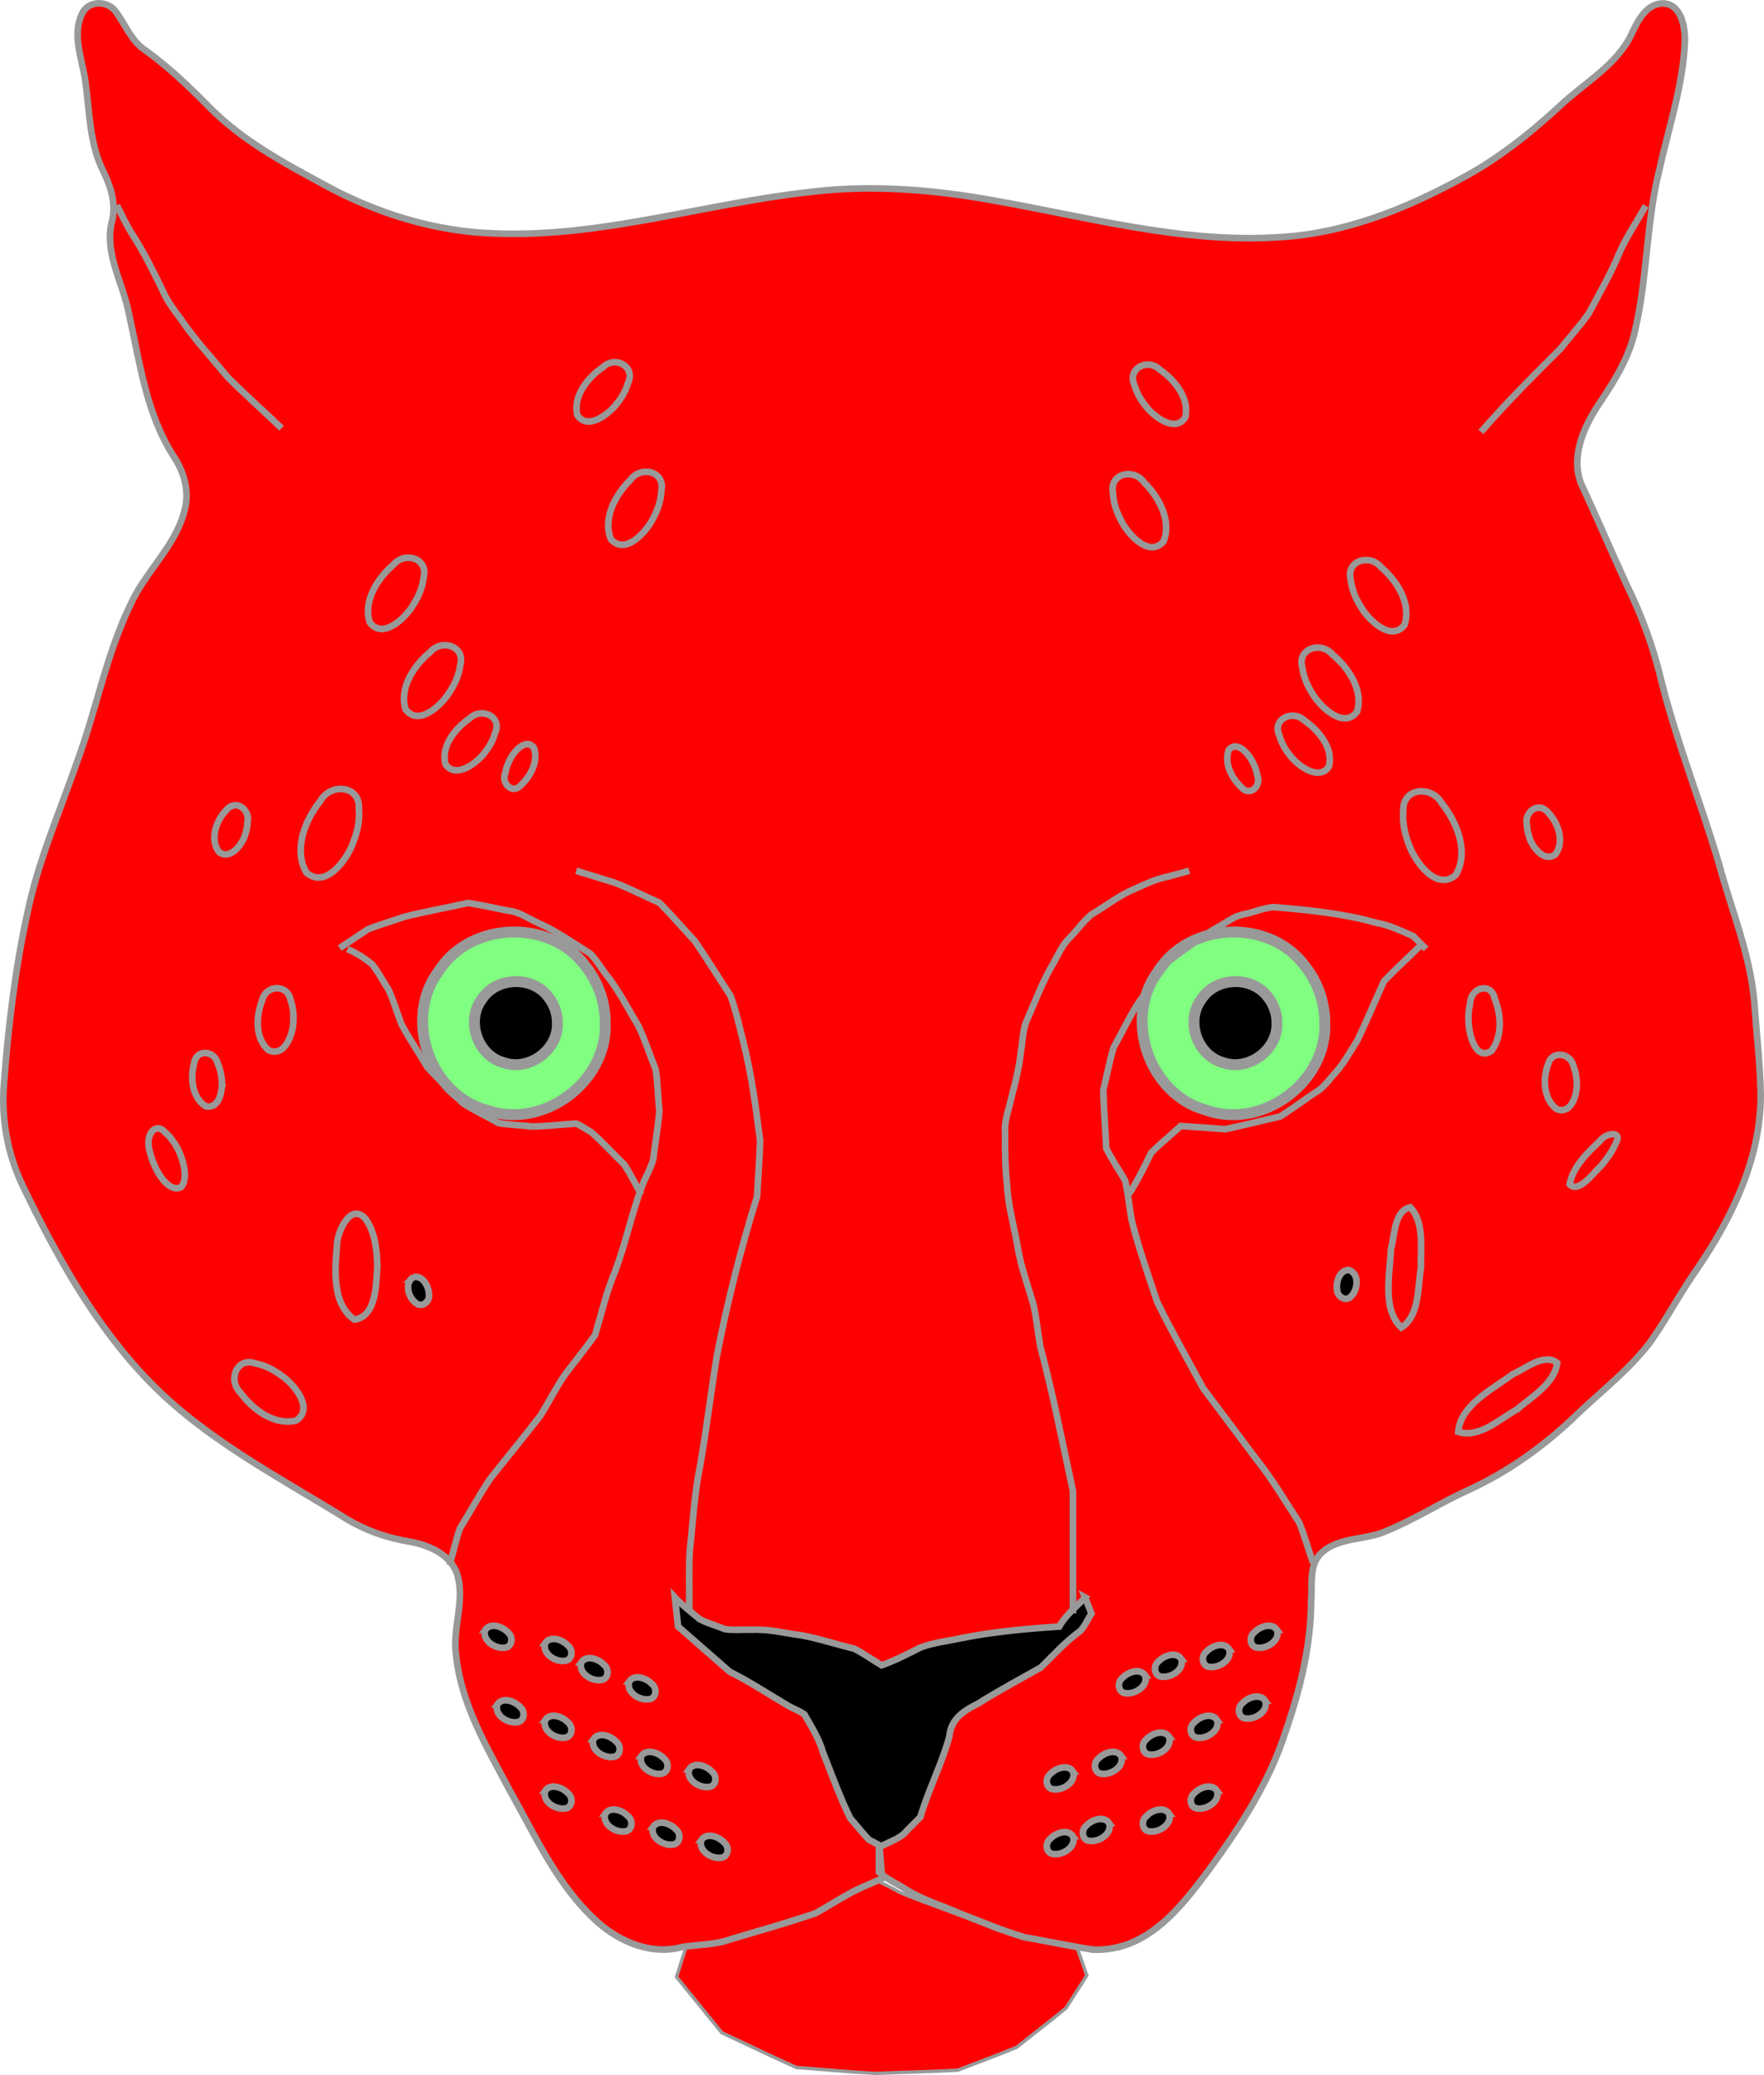 <?xml version="1.0" encoding="UTF-8" standalone="no"?>
<svg
   xmlns:dc="http://purl.org/dc/elements/1.1/"
   xmlns:cc="http://creativecommons.org/ns#"
   xmlns:rdf="http://www.w3.org/1999/02/22-rdf-syntax-ns#"
   xmlns:svg="http://www.w3.org/2000/svg"
   xmlns="http://www.w3.org/2000/svg"
   width="523.161"
   height="615.468"
   viewBox="0 0 523.161 615.468"
   id="svg11150"
   version="1.1">

  <g
     transform="translate(-116.983,-300.388)"
     id="layer1">
    <g
       id="body">
      <path
         style="fill:#ff0000;fill-rule:evenodd;stroke:#999999;stroke-width:1;stroke-linecap:butt;stroke-linejoin:miter;stroke-miterlimit:4;stroke-dasharray:none;stroke-opacity:1"
         d="m 439.3,886.3 c -1.044,-2.982 -2.088,-5.964 -3.131,-8.946 -5.306,-0.724 -10.68,-1.055 -15.85,-2.568 -3.6,-0.794 -7.174,-1.669 -10.54,-3.206 -8.481,-3.436 -17.2,-6.3 -25.66,-9.759 -2.739,-1.468 -5.431,-3.036 -8.343,-4.148 -5.815,2.911 -11.52,6.066 -17.4,8.824 -7.322,2.744 -14.6,5.653 -21.96,8.267 -5.376,1.123 -10.76,2.198 -16.1,3.485 -0.895,2.833 -1.789,5.666 -2.684,8.499 4.473,5.517 8.946,11.03 13.42,16.55 7.389,3.409 14.72,7.029 22.15,10.31 7.757,0.556 15.51,1.321 23.27,1.747 8.187,-0.342 16.42,-0.487 24.58,-0.952 5.792,-2.276 11.67,-4.394 17.41,-6.769 4.882,-3.911 9.917,-7.685 14.7,-11.68 2.047,-3.216 4.093,-6.432 6.14,-9.648 z"
         id="path8298-0-8-7-6-1-5-8" />
      <g
         id="g4092-6-0-7-4-77-3-0-5-6-4-7-1-2"
         style="stroke:#999999;stroke-width:1.962;stroke-miterlimit:4;stroke-dasharray:none">
        <path
           style="fill:#ff0000;fill-rule:evenodd;stroke:#999999;stroke-width:1.962;stroke-linecap:butt;stroke-linejoin:miter;stroke-miterlimit:4;stroke-dasharray:none;stroke-opacity:1"
           d="m 449.5,877.7 c 11.45,-3.385 18.97,-13.35 25.83,-22.47 9.245,-12.68 18.04,-26 22.86,-41.05 4.336,-12.49 7.57,-25.51 7.634,-38.81 0.456,-4.884 -0.845,-10.81 3.199,-14.52 5.329,-4.713 13.06,-3.561 19.24,-6.407 8.473,-3.5 16.22,-8.505 24.57,-12.28 11.3,-5.222 21.53,-12.5 30.56,-21.02 7.637,-7.453 16.3,-13.95 22.84,-22.45 5.119,-7.193 9.188,-15.07 14.3,-22.28 10.28,-15.11 18.65,-32.57 18.63,-51.22 -0.151,-9.288 -1.265,-18.53 -1.913,-27.79 -1.238,-14.1 -6.826,-27.26 -10.46,-40.8 -5.411,-18.31 -12.56,-36.07 -17.18,-54.64 -2.321,-9.694 -5.745,-19.08 -10.15,-28.02 -4.592,-10.01 -8.925,-20.14 -13.56,-30.12 -3.103,-8.039 0.71,-16.61 5.126,-23.34 4.621,-6.862 9.153,-14 10.91,-22.22 3.66,-15.55 3.245,-31.75 7.125,-47.28 2.803,-12.73 7.1,-25.27 7.623,-38.38 0.06,-4.372 -1.07,-11.02 -6.545,-11.21 -5.144,0.174 -7.57,5.46 -9.455,9.491 -4.571,9.149 -13.99,14.15 -21.14,20.99 -9.035,8.299 -18.71,15.99 -29.61,21.71 -16.56,8.996 -34.62,16.15 -53.61,17.16 -28.72,1.901 -56.74,-6.019 -84.77,-10.91 -17.91,-3.244 -36.28,-4.728 -54.39,-2.491 -31.22,3.425 -61.75,13.57 -93.41,12.29 -17.7,-0.532 -35.01,-5.916 -50.51,-14.39 -12.36,-6.691 -24.99,-13.47 -34.82,-23.73 -5.827,-5.855 -11.82,-11.56 -18.56,-16.38 -4.016,-2.737 -5.688,-7.388 -8.434,-11.16 -2.317,-3.432 -8.057,-3.582 -10.01,0.273 -3.244,6.4 -0.056,13.59 0.866,20.18 1.309,9.121 1.172,18.74 5.507,27.13 2.193,4.585 3.767,9.783 2.288,14.85 -2.083,9.252 3.27,17.77 5.041,26.58 3.267,14.44 5.087,29.69 13.17,42.44 3.208,4.713 4.998,10.62 3.446,16.26 -2.65,10.79 -11.71,18.25 -16.14,28.2 -7.065,14.63 -10.01,30.77 -15.57,45.96 -5.233,15.09 -11.72,29.82 -14.95,45.53 -3.668,16.73 -5.66,33.79 -6.951,50.87 -0.761,10.26 1.16,20.64 5.631,29.91 10.11,21.02 21.66,41.83 38.1,58.59 16.46,16.66 37.46,27.55 57.2,39.73 5.962,3.721 12.65,6.101 19.58,7.196 5.884,1.089 12.56,4.045 14.15,10.41 1.972,7.669 -1.646,15.38 -0.557,23.12 1.463,14.6 9.178,27.52 15.92,40.2 7.662,13.6 14.21,28.44 26.03,39.06 6.73,5.998 16.24,9.95 25.24,7.374 4.827,-0.677 9.8,-0.608 14.42,-2.31 8.367,-2.492 16.81,-4.845 25.05,-7.677 5.261,-2.946 10.26,-6.4 15.9,-8.612 1.273,-0.566 2.546,-1.132 3.821,-1.698 -0.319,-3.831 -0.638,-7.666 -0.958,-11.5 0,3.194 0,6.389 0,9.583 2.243,2.155 5.247,3.337 7.815,5.073 5.108,3.188 10.96,4.916 16.45,7.328 6.229,2.377 12.4,5.019 18.78,6.93 6.791,1.209 13.56,2.608 20.36,3.7 2.84,0.13 5.702,-0.205 8.434,-0.99 z"
           id="path3485-8-44-9-2-1-4-7-5-0-4-8-80-7" />
        <g
           id="g3477-5-3-7-2-56-0-0-8-5-2-7-5-3"
           style="stroke:#999999;stroke-width:1.962;stroke-miterlimit:4;stroke-dasharray:none">
          <g
             id="g3450-8-8-5-8-88-1-1-9-5-5-3-5-3"
             style="stroke:#999999;stroke-width:3.238;stroke-miterlimit:4;stroke-dasharray:none">
            <path
               style="fill:#80ff80;fill-rule:evenodd;stroke:#999999;stroke-width:3.238;stroke-linecap:butt;stroke-linejoin:miter;stroke-miterlimit:4;stroke-dasharray:none;stroke-opacity:1"
               d="m 296.5,603.8 c 0.667,17.58 -18.52,31.69 -35.11,25.89 -16.97,-4.56 -24.81,-27.07 -14.35,-41.19 9.37,-14.88 33.19,-15.72 43.58,-1.544 3.781,4.742 5.884,10.78 5.87,16.85 z"
               id="path3433-3-8-7-2-2-9-8-2-5-9-3-8-5" />
            <path
               style="fill:#000000;fill-rule:evenodd;stroke:#999999;stroke-width:3.238;stroke-linecap:butt;stroke-linejoin:miter;stroke-miterlimit:4;stroke-dasharray:none;stroke-opacity:1"
               d="m 282.3,603.8 c 0.303,7.99 -8.424,14.41 -15.95,11.77 -7.712,-2.072 -11.28,-12.3 -6.524,-18.73 4.258,-6.762 15.08,-7.147 19.81,-0.702 1.719,2.156 2.675,4.902 2.668,7.659 z"
               id="path3433-0-1-0-2-1-4-6-21-0-7-4-6-2-2" />
          </g>
          <g
             id="g3450-9-6-4-4-4-4-2-8-6-6-8-4-4-6"
             style="stroke:#999999;stroke-width:3.238;stroke-miterlimit:4;stroke-dasharray:none">
            <path
               style="fill:#80ff80;fill-rule:evenodd;stroke:#999999;stroke-width:3.238;stroke-linecap:butt;stroke-linejoin:miter;stroke-miterlimit:4;stroke-dasharray:none;stroke-opacity:1"
               d="m 509.9,603.8 c 0.667,17.58 -18.52,31.69 -35.11,25.89 -16.97,-4.56 -24.81,-27.07 -14.35,-41.19 9.37,-14.88 33.19,-15.72 43.58,-1.544 3.781,4.742 5.884,10.78 5.87,16.85 z"
               id="path3433-2-9-9-5-6-9-0-6-7-3-0-3-3-7" />
            <path
               style="fill:#000000;fill-rule:evenodd;stroke:#999999;stroke-width:3.238;stroke-linecap:butt;stroke-linejoin:miter;stroke-miterlimit:4;stroke-dasharray:none;stroke-opacity:1"
               d="m 495.7,603.8 c 0.303,7.99 -8.424,14.41 -15.95,11.77 -7.712,-2.072 -11.28,-12.3 -6.524,-18.73 4.258,-6.762 15.08,-7.147 19.81,-0.702 1.719,2.156 2.675,4.902 2.668,7.659 z"
               id="path3433-0-2-4-08-7-1-18-8-7-8-4-8-4-88-1" />
          </g>
        </g>
        <path
           style="fill:#000000;fill-opacity:1;fill-rule:evenodd;stroke:#999999;stroke-width:1.962;stroke-linecap:butt;stroke-linejoin:miter;stroke-miterlimit:4;stroke-dasharray:none;stroke-opacity:1"
           d="m 438.8,774.2 c -2.641,2.803 -5.77,5.208 -7.662,8.623 -9.726,0.652 -19.44,1.526 -29.02,3.432 -4.005,0.878 -8.185,1.314 -12.03,2.725 -3.81,1.93 -7.605,3.895 -11.64,5.339 -2.72,-1.595 -5.293,-3.521 -8.103,-4.909 -5.179,-1.273 -10.27,-2.963 -15.51,-3.959 -4.916,-0.603 -9.775,-1.942 -14.76,-1.673 -2.669,-0.109 -5.418,0.216 -8.039,-0.161 -2.504,-1.044 -5.208,-1.743 -7.588,-3.007 -2.457,-2.116 -5.094,-4.034 -7.31,-6.414 0.319,2.875 0.638,5.749 0.958,8.623 5.108,4.472 10.22,8.943 15.32,13.41 6.054,3.018 11.7,6.78 17.51,10.2 1.51,0.857 3.278,1.44 4.635,2.46 2.051,3.625 4.347,7.136 5.471,11.19 2.6,6.57 5.03,13.28 8.121,19.61 1.904,2.13 3.657,4.45 5.653,6.464 1.277,0.5 2.554,1.553 3.831,1.712 2.504,-1.428 5.492,-2.181 7.321,-4.55 1.323,-1.324 2.647,-2.648 3.97,-3.97 2.423,-8.146 6.382,-15.74 8.619,-23.95 0.43,-5.151 4.244,-7.609 8.495,-9.708 6.065,-3.831 12.43,-7.228 18.65,-10.74 3.764,-3.71 7.314,-7.662 11.62,-10.77 1.455,-1.446 2.21,-3.503 3.382,-5.197 -0.638,-1.597 -1.277,-3.194 -1.916,-4.792 z"
           id="path3493-7-2-0-1-47-0-7-3-3-1-2-0-6" />
        <path
           style="fill:none;fill-rule:evenodd;stroke:#999999;stroke-width:1.962;stroke-linecap:butt;stroke-linejoin:miter;stroke-miterlimit:4;stroke-dasharray:none;stroke-opacity:1"
           d="m 435.2,778.9 c 0,-12.09 0,-24.19 0,-36.28 -3.105,-14.3 -5.902,-28.69 -9.683,-42.83 -0.764,-4.279 -1.115,-8.651 -2.148,-12.87 -1.663,-5.624 -3.724,-11.15 -4.617,-16.96 -1.057,-6.033 -2.804,-11.97 -3.091,-18.12 -0.573,-5.041 -0.659,-10.1 -0.578,-15.17 -0.238,-2.491 0.308,-4.884 0.998,-7.26 1.348,-5.638 3.086,-11.2 3.643,-17 0.553,-2.848 0.535,-5.855 1.468,-8.598 2.677,-6.047 4.934,-12.3 8.342,-17.99 1.469,-2.625 2.661,-5.443 4.92,-7.513 2.077,-2.155 3.835,-4.685 6.115,-6.599 3.76,-2.253 7.292,-4.938 11.21,-6.898 3.792,-1.646 7.47,-3.604 11.56,-4.418 2.116,-0.577 4.233,-1.155 6.35,-1.732"
           id="path3497-2-97-9-6-56-6-73-4-9-3-8-3-0" />
        <path
           style="fill:none;fill-rule:evenodd;stroke:#999999;stroke-width:1.962;stroke-linecap:butt;stroke-linejoin:miter;stroke-miterlimit:4;stroke-dasharray:none;stroke-opacity:1"
           d="m 321.4,778.1 c 0.098,-5.958 -0.201,-11.93 0.159,-17.88 0.932,-8.381 1.362,-16.83 3.059,-25.11 1.932,-10.85 3.207,-21.81 4.994,-32.68 3.101,-15.94 7.104,-31.71 11.91,-47.21 0.265,-5.503 0.764,-11.02 0.884,-16.51 -1.255,-9.793 -2.511,-19.61 -4.941,-29.2 -1.185,-4.635 -2.202,-9.381 -3.867,-13.85 -3.552,-5.4 -6.944,-10.92 -10.6,-16.24 -3.496,-3.728 -6.851,-7.652 -10.43,-11.26 -4.461,-1.952 -8.783,-4.272 -13.34,-5.99 -3.789,-1.165 -7.573,-2.331 -11.36,-3.496"
           id="path3501-5-0-6-3-3-8-3-2-1-4-4-2-4" />
        <path
           style="fill:none;fill-rule:evenodd;stroke:#999999;stroke-width:1.962;stroke-linecap:butt;stroke-linejoin:miter;stroke-miterlimit:4;stroke-dasharray:none;stroke-opacity:1"
           d="m 506.4,763.9 c -1.395,-3.945 -2.512,-8.022 -4.08,-11.88 -4.158,-6.36 -8.004,-12.94 -12.76,-18.88 -5.243,-6.994 -10.49,-13.98 -15.73,-20.98 -4.589,-8.516 -9.402,-16.95 -13.66,-25.63 -2.668,-8.071 -5.556,-16.12 -7.591,-24.37 -0.649,-3.831 -1.073,-7.741 -1.86,-11.52 -1.846,-3.215 -3.97,-6.346 -5.642,-9.615 -0.276,-5.745 -0.724,-11.5 -0.894,-17.24 1.05,-4.198 1.799,-8.509 3.039,-12.64 2.467,-4.365 4.578,-8.954 7.285,-13.17 3.007,-4.126 5.873,-8.392 8.968,-12.43 5.147,-3.671 10.08,-7.662 15.64,-10.7 2.281,-1.363 4.461,-2.959 7.154,-3.356 2.783,-0.624 5.514,-1.784 8.331,-2.047 10.29,0.822 20.64,1.853 30.6,4.656 3.842,0.674 7.328,2.402 10.89,3.92 1.277,1.277 2.554,2.555 3.831,3.831"
           id="path3505-7-0-6-0-8-2-0-8-0-6-3-6-7" />
        <path
           style="fill:none;fill-rule:evenodd;stroke:#999999;stroke-width:1.962;stroke-linecap:butt;stroke-linejoin:miter;stroke-miterlimit:4;stroke-dasharray:none;stroke-opacity:1"
           d="m 250.3,764.6 c 1.074,-3.628 1.844,-7.385 3.109,-10.93 3.018,-4.877 5.77,-9.935 8.957,-14.7 4.977,-6.293 10.1,-12.49 14.99,-18.84 2.477,-4.038 4.596,-8.313 7.31,-12.19 2.909,-3.877 6.022,-7.648 8.804,-11.59 1.905,-6.396 3.394,-12.93 6.022,-19.09 3.088,-8.285 4.859,-17.01 7.975,-25.27 1.032,-2.631 2.553,-5.122 3.273,-7.84 0.565,-4.717 1.385,-9.427 1.79,-14.15 -0.405,-4.134 -0.467,-8.342 -1.087,-12.43 -1.737,-4.255 -3.129,-8.673 -5.087,-12.82 -3.103,-5.172 -5.83,-10.59 -9.605,-15.33 -1.605,-2.011 -2.889,-4.361 -4.688,-6.165 -5.023,-3.119 -9.836,-6.606 -15.26,-9.018 -2.998,-1.322 -5.734,-3.411 -9.075,-3.732 -3.966,-0.731 -7.936,-1.712 -11.9,-2.289 -6.271,1.391 -12.62,2.516 -18.84,4.073 -3.65,1.304 -7.445,2.311 -11.01,3.796 -2.747,1.832 -5.492,3.664 -8.242,5.496"
           id="path3509-7-65-4-5-53-7-2-9-2-6-3-5-2" />
        <path
           style="fill:none;fill-rule:evenodd;stroke:#999999;stroke-width:1.962;stroke-linecap:butt;stroke-linejoin:miter;stroke-miterlimit:4;stroke-dasharray:none;stroke-opacity:1"
           d="m 538.4,580.7 c -3.639,3.6 -7.467,7.061 -10.98,10.75 -2.673,5.859 -5.119,11.84 -7.933,17.62 -2.279,3.561 -4.265,7.339 -7.25,10.38 -1.597,1.912 -3.131,3.895 -5.364,5.101 -3.423,2.302 -6.752,4.813 -10.23,6.986 -5.432,1.231 -10.85,2.647 -16.29,3.764 -4.393,-0.314 -8.786,-0.628 -13.18,-0.942 -2.884,2.641 -5.955,5.14 -8.722,7.869 -2.061,4.166 -4.073,8.338 -6.602,12.25"
           id="path3513-1-5-7-9-530-7-6-1-4-7-5-6-7" />
        <path
           style="fill:none;fill-rule:evenodd;stroke:#999999;stroke-width:1.962;stroke-linecap:butt;stroke-linejoin:miter;stroke-miterlimit:4;stroke-dasharray:none;stroke-opacity:1"
           d="m 307.2,654.7 c -1.74,-2.956 -3.204,-6.119 -5.112,-8.947 -3.239,-3.134 -6.293,-6.506 -9.647,-9.494 -1.553,-0.825 -3.018,-2.024 -4.624,-2.622 -4.379,0.24 -8.758,0.872 -13.13,0.858 -3.266,-0.359 -6.606,-0.477 -9.829,-0.985 -3.527,-2.023 -7.264,-3.767 -10.66,-5.962 -3.456,-3.557 -7.136,-6.937 -10.45,-10.6 -2.513,-4.255 -5.354,-8.356 -7.659,-12.71 -1.364,-3.471 -2.382,-7.111 -3.959,-10.48 -1.638,-2.415 -2.948,-5.133 -4.792,-7.356 -2.243,-1.858 -4.628,-3.345 -7.296,-4.518"
           id="path3517-6-3-8-7-3-8-4-3-8-8-2-3-8" />
        <path
           style="fill:none;fill-rule:evenodd;stroke:#999999;stroke-width:1.962;stroke-linecap:butt;stroke-linejoin:miter;stroke-miterlimit:4;stroke-dasharray:none;stroke-opacity:1"
           d="m 556.2,428.5 c 7.46,-8.591 15.52,-16.64 23.57,-24.66 2.754,-3.502 5.795,-6.812 8.367,-10.44 3.216,-6.044 6.684,-11.97 9.256,-18.33 2.14,-4.749 5.151,-9.082 7.659,-13.65"
           id="path3521-3-69-1-8-7-6-9-1-0-6-9-99-1" />
        <path
           style="fill:none;fill-rule:evenodd;stroke:#999999;stroke-width:1.962;stroke-linecap:butt;stroke-linejoin:miter;stroke-miterlimit:4;stroke-dasharray:none;stroke-opacity:1"
           d="m 200.5,427.4 c -5.283,-5.048 -10.76,-9.903 -15.92,-15.07 -4.788,-5.763 -9.893,-11.28 -14.11,-17.49 -2.007,-2.691 -4.045,-5.364 -5.336,-8.491 -2.661,-5.368 -5.251,-10.77 -8.509,-15.81 -1.91,-2.954 -3.414,-6.111 -4.977,-9.256"
           id="path3525-3-3-5-5-29-1-5-8-9-1-8-3-8" />
        <path
           style="fill:#000000;fill-rule:evenodd;stroke:#999999;stroke-width:1.962;stroke-linecap:butt;stroke-linejoin:miter;stroke-miterlimit:4;stroke-dasharray:none;stroke-opacity:1"
           d="m 296.5,838.3 c -1.048,3.051 2.795,5.574 5.532,5.311 2.483,0.022 2.919,-3.208 1.193,-4.55 -1.555,-1.694 -5.105,-3.048 -6.727,-0.761 z"
           id="path3529-976-1-5-2-95-0-6-4-0-8-9-7-1" />
        <path
           style="fill:#000000;fill-rule:evenodd;stroke:#999999;stroke-width:1.962;stroke-linecap:butt;stroke-linejoin:miter;stroke-miterlimit:4;stroke-dasharray:none;stroke-opacity:1"
           d="m 435.2,845 c 1.048,3.051 -2.795,5.574 -5.532,5.311 -2.483,0.022 -2.919,-3.208 -1.193,-4.55 1.555,-1.694 5.105,-3.048 6.727,-0.761 z"
           id="path3529-8-4-5-0-9-2-5-3-4-8-3-6-5-6" />
        <path
           style="fill:#000000;fill-rule:evenodd;stroke:#999999;stroke-width:1.962;stroke-linecap:butt;stroke-linejoin:miter;stroke-miterlimit:4;stroke-dasharray:none;stroke-opacity:1"
           d="m 445.9,841.1 c 1.048,3.051 -2.795,5.574 -5.532,5.311 -2.483,0.022 -2.919,-3.208 -1.193,-4.55 1.555,-1.694 5.105,-3.048 6.727,-0.761 z"
           id="path3529-2-6-26-3-1-7-3-0-8-6-8-0-9-1" />
        <path
           style="fill:#000000;fill-rule:evenodd;stroke:#999999;stroke-width:1.962;stroke-linecap:butt;stroke-linejoin:miter;stroke-miterlimit:4;stroke-dasharray:none;stroke-opacity:1"
           d="m 463.7,838.3 c 1.048,3.051 -2.795,5.574 -5.532,5.311 -2.483,0.022 -2.919,-3.208 -1.193,-4.55 1.555,-1.694 5.105,-3.048 6.727,-0.761 z"
           id="path3529-0-2-0-1-8-6-6-1-7-9-3-0-1-5" />
        <path
           style="fill:#000000;fill-rule:evenodd;stroke:#999999;stroke-width:1.962;stroke-linecap:butt;stroke-linejoin:miter;stroke-miterlimit:4;stroke-dasharray:none;stroke-opacity:1"
           d="m 477.9,831.5 c 1.048,3.051 -2.795,5.574 -5.532,5.311 -2.483,0.022 -2.919,-3.208 -1.193,-4.55 1.555,-1.694 5.105,-3.048 6.727,-0.761 z"
           id="path3529-26-3-2-6-5-2-2-2-0-6-5-2-4-2" />
        <path
           style="fill:#000000;fill-rule:evenodd;stroke:#999999;stroke-width:1.962;stroke-linecap:butt;stroke-linejoin:miter;stroke-miterlimit:4;stroke-dasharray:none;stroke-opacity:1"
           d="m 435.2,825.8 c 1.048,3.051 -2.795,5.574 -5.532,5.311 -2.483,0.022 -2.919,-3.208 -1.193,-4.55 1.555,-1.694 5.105,-3.048 6.727,-0.761 z"
           id="path3529-5-1-1-1-6-5-4-7-4-7-6-4-7-0" />
        <path
           style="fill:#000000;fill-rule:evenodd;stroke:#999999;stroke-width:1.962;stroke-linecap:butt;stroke-linejoin:miter;stroke-miterlimit:4;stroke-dasharray:none;stroke-opacity:1"
           d="m 449.5,821.2 c 1.048,3.051 -2.795,5.574 -5.532,5.311 -2.483,0.022 -2.919,-3.208 -1.193,-4.55 1.555,-1.694 5.105,-3.048 6.727,-0.761 z"
           id="path3529-24-0-9-9-5-1-5-07-8-9-8-4-3-3" />
        <path
           style="fill:#000000;fill-rule:evenodd;stroke:#999999;stroke-width:1.962;stroke-linecap:butt;stroke-linejoin:miter;stroke-miterlimit:4;stroke-dasharray:none;stroke-opacity:1"
           d="m 463.7,815.5 c 1.048,3.051 -2.795,5.574 -5.532,5.311 -2.483,0.022 -2.919,-3.208 -1.193,-4.55 1.555,-1.694 5.105,-3.048 6.727,-0.761 z"
           id="path3529-9-7-9-8-4-61-8-2-2-6-1-8-2-8" />
        <path
           style="fill:#000000;fill-rule:evenodd;stroke:#999999;stroke-width:1.962;stroke-linecap:butt;stroke-linejoin:miter;stroke-miterlimit:4;stroke-dasharray:none;stroke-opacity:1"
           d="m 477.9,810.5 c 1.048,3.051 -2.795,5.574 -5.532,5.311 -2.483,0.022 -2.919,-3.208 -1.193,-4.55 1.555,-1.694 5.105,-3.048 6.727,-0.761 z"
           id="path3529-6-5-0-9-3-5-3-3-8-3-0-7-68-3" />
        <path
           style="fill:#000000;fill-rule:evenodd;stroke:#999999;stroke-width:1.962;stroke-linecap:butt;stroke-linejoin:miter;stroke-miterlimit:4;stroke-dasharray:none;stroke-opacity:1"
           d="m 492.2,804.8 c 1.048,3.051 -2.795,5.574 -5.532,5.311 -2.483,0.022 -2.919,-3.208 -1.193,-4.55 1.555,-1.694 5.105,-3.048 6.727,-0.761 z"
           id="path3529-3-7-2-3-7-9-6-2-8-4-9-2-8-7" />
        <path
           style="fill:#000000;fill-rule:evenodd;stroke:#999999;stroke-width:1.962;stroke-linecap:butt;stroke-linejoin:miter;stroke-miterlimit:4;stroke-dasharray:none;stroke-opacity:1"
           d="m 456.6,797.3 c 1.048,3.051 -2.795,5.574 -5.532,5.311 -2.483,0.022 -2.919,-3.208 -1.193,-4.55 1.555,-1.694 5.105,-3.048 6.727,-0.761 z"
           id="path3529-38-2-2-7-6-58-3-0-3-1-9-2-65-7" />
        <path
           style="fill:#000000;fill-rule:evenodd;stroke:#999999;stroke-width:1.962;stroke-linecap:butt;stroke-linejoin:miter;stroke-miterlimit:4;stroke-dasharray:none;stroke-opacity:1"
           d="m 467.3,792.4 c 1.048,3.051 -2.795,5.574 -5.532,5.311 -2.483,0.022 -2.919,-3.208 -1.193,-4.55 1.555,-1.694 5.105,-3.048 6.727,-0.761 z"
           id="path3529-87-1-9-5-6-9-0-3-2-2-2-4-2-1" />
        <path
           style="fill:#000000;fill-rule:evenodd;stroke:#999999;stroke-width:1.962;stroke-linecap:butt;stroke-linejoin:miter;stroke-miterlimit:4;stroke-dasharray:none;stroke-opacity:1"
           d="m 481.5,789.5 c 1.048,3.051 -2.795,5.574 -5.532,5.311 -2.483,0.022 -2.919,-3.208 -1.193,-4.55 1.555,-1.694 5.105,-3.048 6.727,-0.761 z"
           id="path3529-35-1-0-6-2-5-5-6-6-3-6-0-0-0" />
        <path
           style="fill:#000000;fill-rule:evenodd;stroke:#999999;stroke-width:1.962;stroke-linecap:butt;stroke-linejoin:miter;stroke-miterlimit:4;stroke-dasharray:none;stroke-opacity:1"
           d="m 495.7,783.8 c 1.048,3.051 -2.795,5.574 -5.532,5.311 -2.483,0.022 -2.919,-3.208 -1.193,-4.55 1.555,-1.694 5.105,-3.048 6.727,-0.761 z"
           id="path3529-31-9-3-2-6-5-5-4-5-7-2-3-1-4" />
        <path
           style="fill:#000000;fill-rule:evenodd;stroke:#999999;stroke-width:1.962;stroke-linecap:butt;stroke-linejoin:miter;stroke-miterlimit:4;stroke-dasharray:none;stroke-opacity:1"
           d="m 325,846.1 c -1.048,3.051 2.795,5.574 5.532,5.311 2.483,0.022 2.919,-3.208 1.193,-4.55 -1.555,-1.694 -5.105,-3.048 -6.727,-0.761 z"
           id="path3529-1-9-6-4-5-0-3-1-5-3-6-2-8-4" />
        <path
           style="fill:#000000;fill-rule:evenodd;stroke:#999999;stroke-width:1.962;stroke-linecap:butt;stroke-linejoin:miter;stroke-miterlimit:4;stroke-dasharray:none;stroke-opacity:1"
           d="m 310.7,842.2 c -1.048,3.051 2.795,5.574 5.532,5.311 2.483,0.022 2.919,-3.208 1.193,-4.55 -1.555,-1.694 -5.105,-3.048 -6.727,-0.761 z"
           id="path3529-97-9-3-4-5-1-4-0-2-0-3-3-39-6" />
        <path
           style="fill:#000000;fill-rule:evenodd;stroke:#999999;stroke-width:1.962;stroke-linecap:butt;stroke-linejoin:miter;stroke-miterlimit:4;stroke-dasharray:none;stroke-opacity:1"
           d="m 278.7,831.5 c -1.048,3.051 2.795,5.574 5.532,5.311 2.483,0.022 2.919,-3.208 1.193,-4.55 -1.555,-1.694 -5.105,-3.048 -6.727,-0.761 z"
           id="path3529-356-1-9-5-3-46-5-7-0-8-9-0-41-2" />
        <path
           style="fill:#000000;fill-rule:evenodd;stroke:#999999;stroke-width:1.962;stroke-linecap:butt;stroke-linejoin:miter;stroke-miterlimit:4;stroke-dasharray:none;stroke-opacity:1"
           d="m 321.4,825.1 c -1.048,3.051 2.795,5.574 5.532,5.311 2.483,0.022 2.919,-3.208 1.193,-4.55 -1.555,-1.694 -5.105,-3.048 -6.727,-0.761 z"
           id="path3529-34-7-6-6-4-2-9-6-7-8-8-7-4-0" />
        <path
           style="fill:#000000;fill-rule:evenodd;stroke:#999999;stroke-width:1.962;stroke-linecap:butt;stroke-linejoin:miter;stroke-miterlimit:4;stroke-dasharray:none;stroke-opacity:1"
           d="m 307.2,821.2 c -1.048,3.051 2.795,5.574 5.532,5.311 2.483,0.022 2.919,-3.208 1.193,-4.55 -1.555,-1.694 -5.105,-3.048 -6.727,-0.761 z"
           id="path3529-4-8-3-0-9-7-3-1-3-6-0-7-5-8" />
        <path
           style="fill:#000000;fill-rule:evenodd;stroke:#999999;stroke-width:1.962;stroke-linecap:butt;stroke-linejoin:miter;stroke-miterlimit:4;stroke-dasharray:none;stroke-opacity:1"
           d="m 293,816.2 c -1.048,3.051 2.795,5.574 5.532,5.311 2.483,0.022 2.919,-3.208 1.193,-4.55 -1.555,-1.694 -5.105,-3.048 -6.727,-0.761 z"
           id="path3529-08-2-5-4-0-4-0-1-4-5-4-8-9-2" />
        <path
           style="fill:#000000;fill-rule:evenodd;stroke:#999999;stroke-width:1.962;stroke-linecap:butt;stroke-linejoin:miter;stroke-miterlimit:4;stroke-dasharray:none;stroke-opacity:1"
           d="m 278.7,810.5 c -1.048,3.051 2.795,5.574 5.532,5.311 2.483,0.022 2.919,-3.208 1.193,-4.55 -1.555,-1.694 -5.105,-3.048 -6.727,-0.761 z"
           id="path3529-36-5-2-9-3-46-8-3-5-7-8-4-2-0" />
        <path
           style="fill:#000000;fill-rule:evenodd;stroke:#999999;stroke-width:1.962;stroke-linecap:butt;stroke-linejoin:miter;stroke-miterlimit:4;stroke-dasharray:none;stroke-opacity:1"
           d="m 264.5,805.9 c -1.048,3.051 2.795,5.574 5.532,5.311 2.483,0.022 2.919,-3.208 1.193,-4.55 -1.555,-1.694 -5.105,-3.048 -6.727,-0.761 z"
           id="path3529-69-4-7-9-7-7-8-6-2-8-7-1-4-3" />
        <path
           style="fill:#000000;fill-rule:evenodd;stroke:#999999;stroke-width:1.962;stroke-linecap:butt;stroke-linejoin:miter;stroke-miterlimit:4;stroke-dasharray:none;stroke-opacity:1"
           d="m 303.6,799.1 c -1.048,3.051 2.795,5.574 5.532,5.311 2.483,0.022 2.919,-3.208 1.193,-4.55 -1.555,-1.694 -5.105,-3.048 -6.727,-0.761 z"
           id="path3529-61-4-2-5-7-5-1-1-8-7-0-6-37-2" />
        <path
           style="fill:#000000;fill-rule:evenodd;stroke:#999999;stroke-width:1.962;stroke-linecap:butt;stroke-linejoin:miter;stroke-miterlimit:4;stroke-dasharray:none;stroke-opacity:1"
           d="m 289.4,793.4 c -1.048,3.051 2.795,5.574 5.532,5.311 2.483,0.022 2.919,-3.208 1.193,-4.55 -1.555,-1.694 -5.105,-3.048 -6.727,-0.761 z"
           id="path3529-55-9-6-3-3-0-6-3-6-2-1-3-0-8" />
        <path
           style="fill:#000000;fill-rule:evenodd;stroke:#999999;stroke-width:1.962;stroke-linecap:butt;stroke-linejoin:miter;stroke-miterlimit:4;stroke-dasharray:none;stroke-opacity:1"
           d="m 278.7,787.7 c -1.048,3.051 2.795,5.574 5.532,5.311 2.483,0.022 2.919,-3.208 1.193,-4.55 -1.555,-1.694 -5.105,-3.048 -6.727,-0.761 z"
           id="path3529-42-7-1-2-1-1-3-9-4-8-8-5-4-2" />
        <path
           style="fill:#000000;fill-rule:evenodd;stroke:#999999;stroke-width:1.962;stroke-linecap:butt;stroke-linejoin:miter;stroke-miterlimit:4;stroke-dasharray:none;stroke-opacity:1"
           d="m 260.9,783.8 c -1.048,3.051 2.795,5.574 5.532,5.311 2.483,0.022 2.919,-3.208 1.193,-4.55 -1.555,-1.694 -5.105,-3.048 -6.727,-0.761 z"
           id="path3529-90-7-7-2-6-2-6-01-7-7-6-0-6-2" />
        <path
           style="fill:none;fill-rule:evenodd;stroke:#999999;stroke-width:1.962;stroke-linecap:butt;stroke-linejoin:miter;stroke-miterlimit:4;stroke-dasharray:none;stroke-opacity:1"
           d="m 200.5,708.4 c 3.66,2.531 9.797,9.797 4.29,13.33 -6.506,1.55 -12.87,-3.313 -16.53,-8.31 -3.789,-3.65 -1.108,-10.64 4.511,-8.63 2.824,0.531 5.436,1.906 7.723,3.611 z"
           id="path3699-09-4-4-8-50-4-4-3-2-8-6-4-7" />
        <path
           style="fill:none;fill-rule:evenodd;stroke:#999999;stroke-width:1.962;stroke-linecap:butt;stroke-linejoin:miter;stroke-miterlimit:4;stroke-dasharray:none;stroke-opacity:1"
           d="m 228.9,676 c -0.407,5.183 -0.182,14.78 -6.762,15.79 -6.681,-4.539 -5.848,-14.66 -5.229,-21.84 -0.056,-4.034 4.169,-13.47 8.68,-7.798 2.669,4.034 3.193,9.117 3.315,13.84 z"
           id="path3699-5-9-7-6-5-6-7-4-6-3-5-4-3-3" />
        <path
           style="fill:none;fill-rule:evenodd;stroke:#999999;stroke-width:1.962;stroke-linecap:butt;stroke-linejoin:miter;stroke-miterlimit:4;stroke-dasharray:none;stroke-opacity:1"
           d="m 168.4,639 c 2.215,2.861 5.002,10.61 2.243,13.52 -3.447,1.702 -7.524,-4.08 -9.149,-10.2 -1.795,-5.784 1.851,-9.174 4.425,-6.094 0.878,0.696 1.714,1.646 2.481,2.765 z"
           id="path3699-4-4-4-3-9-45-4-6-2-2-0-8-78-9" />
        <path
           style="fill:none;fill-rule:evenodd;stroke:#999999;stroke-width:1.962;stroke-linecap:butt;stroke-linejoin:miter;stroke-miterlimit:4;stroke-dasharray:none;stroke-opacity:1"
           d="m 182.7,620.2 c 0.446,3.051 -0.482,9.43 -4.813,8.264 -3.988,-2.663 -4.504,-8.484 -3.322,-12.75 0.638,-4.347 6.175,-3.739 7.015,0.18 0.617,1.359 0.971,2.827 1.122,4.308 z"
           id="path3699-9-5-40-9-6-5-8-8-1-3-7-1-1-9" />
        <path
           style="fill:none;fill-rule:evenodd;stroke:#999999;stroke-width:1.962;stroke-linecap:butt;stroke-linejoin:miter;stroke-miterlimit:4;stroke-dasharray:none;stroke-opacity:1"
           d="m 204,603.1 c -0.009,3.728 -2.433,10.94 -7.314,8.811 -4.105,-3.493 -3.817,-10.02 -2.003,-14.68 1.011,-4.77 7.609,-5.162 8.498,-0.136 0.705,1.908 0.923,3.973 0.819,6.001 z"
           id="path3699-1-2-98-6-6-0-7-1-9-8-0-4-0-7" />
        <g
           id="g3875-1-4-0-9-2-4-1-4-3-1-6-56-5"
           style="stroke:#999999;stroke-width:1.962;stroke-miterlimit:4;stroke-dasharray:none">
          <path
             style="fill:none;fill-rule:evenodd;stroke:#999999;stroke-width:1.962;stroke-linecap:butt;stroke-linejoin:miter;stroke-miterlimit:4;stroke-dasharray:none;stroke-opacity:1"
             d="m 221.8,550.1 c -1.724,5.005 -8.171,14.14 -13.95,9.089 -3.917,-6.745 -0.432,-15.53 4.141,-21.23 3.025,-5.436 11.86,-4.656 11.43,2.304 0.316,3.334 -0.408,6.716 -1.621,9.836 z"
             id="path3699-0-7-8-7-8-4-7-0-1-1-6-6-0-3" />
          <path
             style="fill:none;fill-rule:evenodd;stroke:#999999;stroke-width:1.962;stroke-linecap:butt;stroke-linejoin:miter;stroke-miterlimit:4;stroke-dasharray:none;stroke-opacity:1"
             d="m 189.8,547.6 c -0.766,3.001 -4.372,8.004 -7.815,5.556 -2.856,-3.607 -1.025,-9.345 2.184,-12.57 2.918,-3.351 7.04,0.125 6.225,3.607 -0.023,1.147 -0.235,2.297 -0.592,3.409 z"
             id="path3699-6-3-9-7-2-2-1-9-1-3-8-1-78-7" />
          <path
             style="fill:none;fill-rule:evenodd;stroke:#999999;stroke-width:1.962;stroke-linecap:butt;stroke-linejoin:miter;stroke-miterlimit:4;stroke-dasharray:none;stroke-opacity:1"
             d="m 239.6,479.7 c -2.24,3.845 -9.007,10.53 -12.95,5.311 -2.048,-6.368 2.305,-13.1 7.001,-17.12 3.342,-4.059 10.52,-1.929 8.95,3.831 -0.311,2.857 -1.479,5.567 -2.999,7.983 z"
             id="path3699-19-1-98-5-8-2-7-9-1-5-8-1-5-7" />
          <path
             style="fill:none;fill-rule:evenodd;stroke:#999999;stroke-width:1.962;stroke-linecap:butt;stroke-linejoin:miter;stroke-miterlimit:4;stroke-dasharray:none;stroke-opacity:1"
             d="m 250.3,505.7 c -2.317,3.799 -9.213,10.34 -13.06,5.048 -1.921,-6.41 2.568,-13.05 7.346,-16.98 3.424,-3.991 10.55,-1.717 8.872,4.009 -0.368,2.85 -1.591,5.539 -3.161,7.922 z"
             id="path3699-50-3-8-6-2-8-2-2-9-9-1-9-66-3" />
          <path
             style="fill:none;fill-rule:evenodd;stroke:#999999;stroke-width:1.962;stroke-linecap:butt;stroke-linejoin:miter;stroke-miterlimit:4;stroke-dasharray:none;stroke-opacity:1"
             d="m 260.9,523.4 c -2.209,3.108 -8.616,8.139 -11.76,3.739 -1.514,-5.211 2.675,-10.57 7.058,-13.63 3.696,-3.579 9.861,-0.428 7.584,4.315 -0.527,2.009 -1.578,3.892 -2.885,5.574 z"
             id="path3699-95-4-3-8-5-7-0-2-8-5-6-4-1-0" />
          <path
             style="fill:none;fill-rule:evenodd;stroke:#999999;stroke-width:1.962;stroke-linecap:butt;stroke-linejoin:miter;stroke-miterlimit:4;stroke-dasharray:none;stroke-opacity:1"
             d="m 268.1,525.9 c 1.104,-2.364 4.624,-6.791 7.189,-3.806 1.48,4.013 -0.92,8.463 -3.721,11.08 -2.438,2.953 -6.044,-0.295 -4.728,-3.532 0.217,-1.313 0.665,-2.573 1.256,-3.742 z"
             id="path3699-56-33-1-0-3-4-6-8-4-8-5-4-7-5" />
          <path
             style="fill:none;fill-rule:evenodd;stroke:#999999;stroke-width:1.962;stroke-linecap:butt;stroke-linejoin:miter;stroke-miterlimit:4;stroke-dasharray:none;stroke-opacity:1"
             d="m 310.7,454.1 c -1.965,3.991 -8.246,11.13 -12.55,6.204 -2.489,-6.211 1.384,-13.23 5.788,-17.57 3.05,-4.283 10.36,-2.66 9.196,3.196 -0.111,2.872 -1.086,5.66 -2.434,8.175 z"
             id="path3699-2-5-47-8-4-3-2-0-7-4-3-7-2-6" />
          <path
             style="fill:none;fill-rule:evenodd;stroke:#999999;stroke-width:1.962;stroke-linecap:butt;stroke-linejoin:miter;stroke-miterlimit:4;stroke-dasharray:none;stroke-opacity:1"
             d="m 300.1,419.9 c -2.294,3.155 -8.836,8.342 -11.9,3.593 -1.336,-5.581 3.043,-11.05 7.524,-14.15 3.781,-3.675 9.921,-0.14 7.456,4.77 -0.597,2.105 -1.712,4.055 -3.077,5.788 z"
             id="path3699-04-1-6-8-9-0-8-4-1-3-0-5-4-4" />
        </g>
        <path
           style="fill:#000000;fill-rule:evenodd;stroke:#999999;stroke-width:1.962;stroke-linecap:butt;stroke-linejoin:miter;stroke-miterlimit:4;stroke-dasharray:none;stroke-opacity:1"
           d="m 239.6,679.2 c -2.79,1.619 -1.537,6.044 0.703,7.637 1.862,1.643 4.308,-0.512 3.881,-2.657 -0.065,-2.299 -1.86,-5.649 -4.585,-4.98 z"
           id="path3529-61-3-7-71-2-3-3-1-85-6-5-9-5-2-4" />
        <path
           style="fill:none;fill-rule:evenodd;stroke:#999999;stroke-width:1.962;stroke-linecap:butt;stroke-linejoin:miter;stroke-miterlimit:4;stroke-dasharray:none;stroke-opacity:1"
           d="m 566.9,718.4 c -5.083,2.841 -11.23,8.687 -17.43,6.681 0.581,-7.951 10.18,-12.62 16.14,-17.1 3.703,-1.556 9.395,-6.46 13.21,-3.338 -0.751,6.051 -7.591,10.06 -11.92,13.75 z"
           id="path3699-5-0-6-8-4-2-89-0-5-2-8-9-9-7-6" />
        <path
           style="fill:none;fill-rule:evenodd;stroke:#999999;stroke-width:1.962;stroke-linecap:butt;stroke-linejoin:miter;stroke-miterlimit:4;stroke-dasharray:none;stroke-opacity:1"
           d="m 538.4,676.4 c -0.998,5.738 -0.333,14.2 -5.802,17.75 -5.805,-5.46 -3.379,-15.86 -3.097,-23.31 1.125,-3.856 0.907,-11.37 5.738,-12.37 4.222,4.397 3.023,12.24 3.163,17.93 z"
           id="path3699-5-0-5-4-2-3-7-57-6-5-5-1-8-6-6-8" />
        <path
           style="fill:#000000;fill-rule:evenodd;stroke:#999999;stroke-width:1.962;stroke-linecap:butt;stroke-linejoin:miter;stroke-miterlimit:4;stroke-dasharray:none;stroke-opacity:1"
           d="m 517.1,677.1 c 3.042,1.07 2.636,5.649 0.732,7.637 -1.523,1.961 -4.326,0.3 -4.308,-1.887 -0.364,-2.271 0.776,-5.894 3.575,-5.749 z"
           id="path3529-6-9-7-9-2-6-10-2-4-4-5-5-7-1-5" />
        <path
           style="fill:none;fill-rule:evenodd;stroke:#999999;stroke-width:1.962;stroke-linecap:butt;stroke-linejoin:miter;stroke-miterlimit:4;stroke-dasharray:none;stroke-opacity:1"
           d="m 591.8,646.2 c -2.025,1.796 -6.652,8.374 -9.302,5.439 0.972,-5.087 5.119,-9.242 8.986,-12.81 1.577,-2.43 6.994,-3.301 4.639,0.779 -1.03,2.392 -2.618,4.553 -4.322,6.588 z"
           id="path3699-5-0-9-6-7-4-9-1-9-2-8-5-6-5-8-2" />
        <path
           style="fill:none;fill-rule:evenodd;stroke:#999999;stroke-width:1.962;stroke-linecap:butt;stroke-linejoin:miter;stroke-miterlimit:4;stroke-dasharray:none;stroke-opacity:1"
           d="m 584.6,621.3 c 0.299,3.308 -1.404,9.676 -5.837,8.1 -4.062,-2.9 -4.294,-9.021 -2.66,-13.29 1.09,-4.393 6.866,-3.422 7.598,0.702 0.567,1.429 0.845,2.961 0.899,4.489 z"
           id="path3699-5-0-4-7-6-5-9-66-3-2-9-1-9-3-69-9" />
        <path
           style="fill:none;fill-rule:evenodd;stroke:#999999;stroke-width:1.962;stroke-linecap:butt;stroke-linejoin:miter;stroke-miterlimit:4;stroke-dasharray:none;stroke-opacity:1"
           d="m 552.6,604.5 c 0.28,3.426 2.297,10.69 6.784,7.513 3.426,-4.792 2.615,-11.09 0.865,-15.52 -0.896,-4.664 -7.019,-3.628 -7.296,1.658 -0.498,2.139 -0.558,4.294 -0.354,6.346 z"
           id="path3699-5-0-7-7-7-9-4-4-7-5-6-0-3-2-8-8" />
        <g
           id="g3875-9-1-4-0-1-31-6-6-7-8-1-3-2-0"
           style="stroke:#999999;stroke-width:1.962;stroke-miterlimit:4;stroke-dasharray:none">
          <path
             style="fill:none;fill-rule:evenodd;stroke:#999999;stroke-width:1.962;stroke-linecap:butt;stroke-linejoin:miter;stroke-miterlimit:4;stroke-dasharray:none;stroke-opacity:1"
             d="m 534.8,550.8 c 1.724,5.005 8.171,14.14 13.95,9.089 3.917,-6.745 0.432,-15.53 -4.141,-21.23 -3.025,-5.436 -11.86,-4.656 -11.43,2.304 -0.316,3.334 0.408,6.716 1.621,9.836 z"
             id="path3699-0-9-6-0-2-2-0-1-7-1-6-8-3-1-6" />
          <path
             style="fill:none;fill-rule:evenodd;stroke:#999999;stroke-width:1.962;stroke-linecap:butt;stroke-linejoin:miter;stroke-miterlimit:4;stroke-dasharray:none;stroke-opacity:1"
             d="m 570.4,548.3 c 0.766,3.001 4.372,8.004 7.815,5.556 2.856,-3.607 1.025,-9.345 -2.184,-12.57 -2.918,-3.351 -7.04,0.125 -6.225,3.607 0.023,1.147 0.235,2.297 0.592,3.409 z"
             id="path3699-6-4-8-9-7-6-23-0-9-1-0-9-4-4-9" />
          <path
             style="fill:none;fill-rule:evenodd;stroke:#999999;stroke-width:1.962;stroke-linecap:butt;stroke-linejoin:miter;stroke-miterlimit:4;stroke-dasharray:none;stroke-opacity:1"
             d="m 520.6,480.4 c 2.24,3.845 9.007,10.53 12.95,5.311 2.048,-6.368 -2.305,-13.1 -7.001,-17.12 -3.342,-4.059 -10.52,-1.929 -8.95,3.831 0.311,2.857 1.479,5.567 2.999,7.983 z"
             id="path3699-19-5-6-8-5-4-0-7-6-2-3-2-9-82-6" />
          <path
             style="fill:none;fill-rule:evenodd;stroke:#999999;stroke-width:1.962;stroke-linecap:butt;stroke-linejoin:miter;stroke-miterlimit:4;stroke-dasharray:none;stroke-opacity:1"
             d="m 506.4,506.4 c 2.317,3.799 9.213,10.34 13.06,5.048 1.921,-6.41 -2.568,-13.05 -7.346,-16.98 -3.424,-3.991 -10.55,-1.717 -8.872,4.009 0.368,2.85 1.591,5.539 3.161,7.922 z"
             id="path3699-50-7-1-2-7-8-47-2-4-7-3-6-0-0-8" />
          <path
             style="fill:none;fill-rule:evenodd;stroke:#999999;stroke-width:1.962;stroke-linecap:butt;stroke-linejoin:miter;stroke-miterlimit:4;stroke-dasharray:none;stroke-opacity:1"
             d="m 499.3,524.1 c 2.209,3.108 8.616,8.139 11.76,3.739 1.514,-5.211 -2.675,-10.57 -7.058,-13.63 -3.696,-3.579 -9.861,-0.428 -7.584,4.315 0.527,2.009 1.578,3.892 2.885,5.574 z"
             id="path3699-95-6-6-28-7-8-1-1-2-8-9-8-1-46-6" />
          <path
             style="fill:none;fill-rule:evenodd;stroke:#999999;stroke-width:1.962;stroke-linecap:butt;stroke-linejoin:miter;stroke-miterlimit:4;stroke-dasharray:none;stroke-opacity:1"
             d="m 488.6,526.6 c -1.104,-2.364 -4.624,-6.791 -7.189,-3.806 -1.48,4.013 0.92,8.463 3.721,11.08 2.438,2.953 6.044,-0.295 4.728,-3.532 -0.217,-1.313 -0.665,-2.573 -1.256,-3.742 z"
             id="path3699-56-3-5-0-0-9-1-6-91-1-3-9-0-8-2" />
          <path
             style="fill:none;fill-rule:evenodd;stroke:#999999;stroke-width:1.962;stroke-linecap:butt;stroke-linejoin:miter;stroke-miterlimit:4;stroke-dasharray:none;stroke-opacity:1"
             d="m 449.5,454.8 c 1.965,3.991 8.246,11.13 12.55,6.204 2.489,-6.211 -1.384,-13.23 -5.788,-17.57 -3.05,-4.283 -10.36,-2.66 -9.196,3.196 0.111,2.872 1.086,5.66 2.434,8.175 z"
             id="path3699-2-9-8-4-9-8-2-2-6-3-6-1-2-0-5" />
          <path
             style="fill:none;fill-rule:evenodd;stroke:#999999;stroke-width:1.962;stroke-linecap:butt;stroke-linejoin:miter;stroke-miterlimit:4;stroke-dasharray:none;stroke-opacity:1"
             d="m 456.6,420.6 c 2.294,3.155 8.836,8.342 11.9,3.593 1.336,-5.581 -3.043,-11.05 -7.524,-14.15 -3.781,-3.675 -9.921,-0.14 -7.456,4.77 0.597,2.105 1.712,4.055 3.077,5.788 z"
             id="path3699-04-2-9-8-2-4-57-4-9-6-7-7-9-1-8" />
        </g>
      </g>
    </g>
  </g>
</svg>
